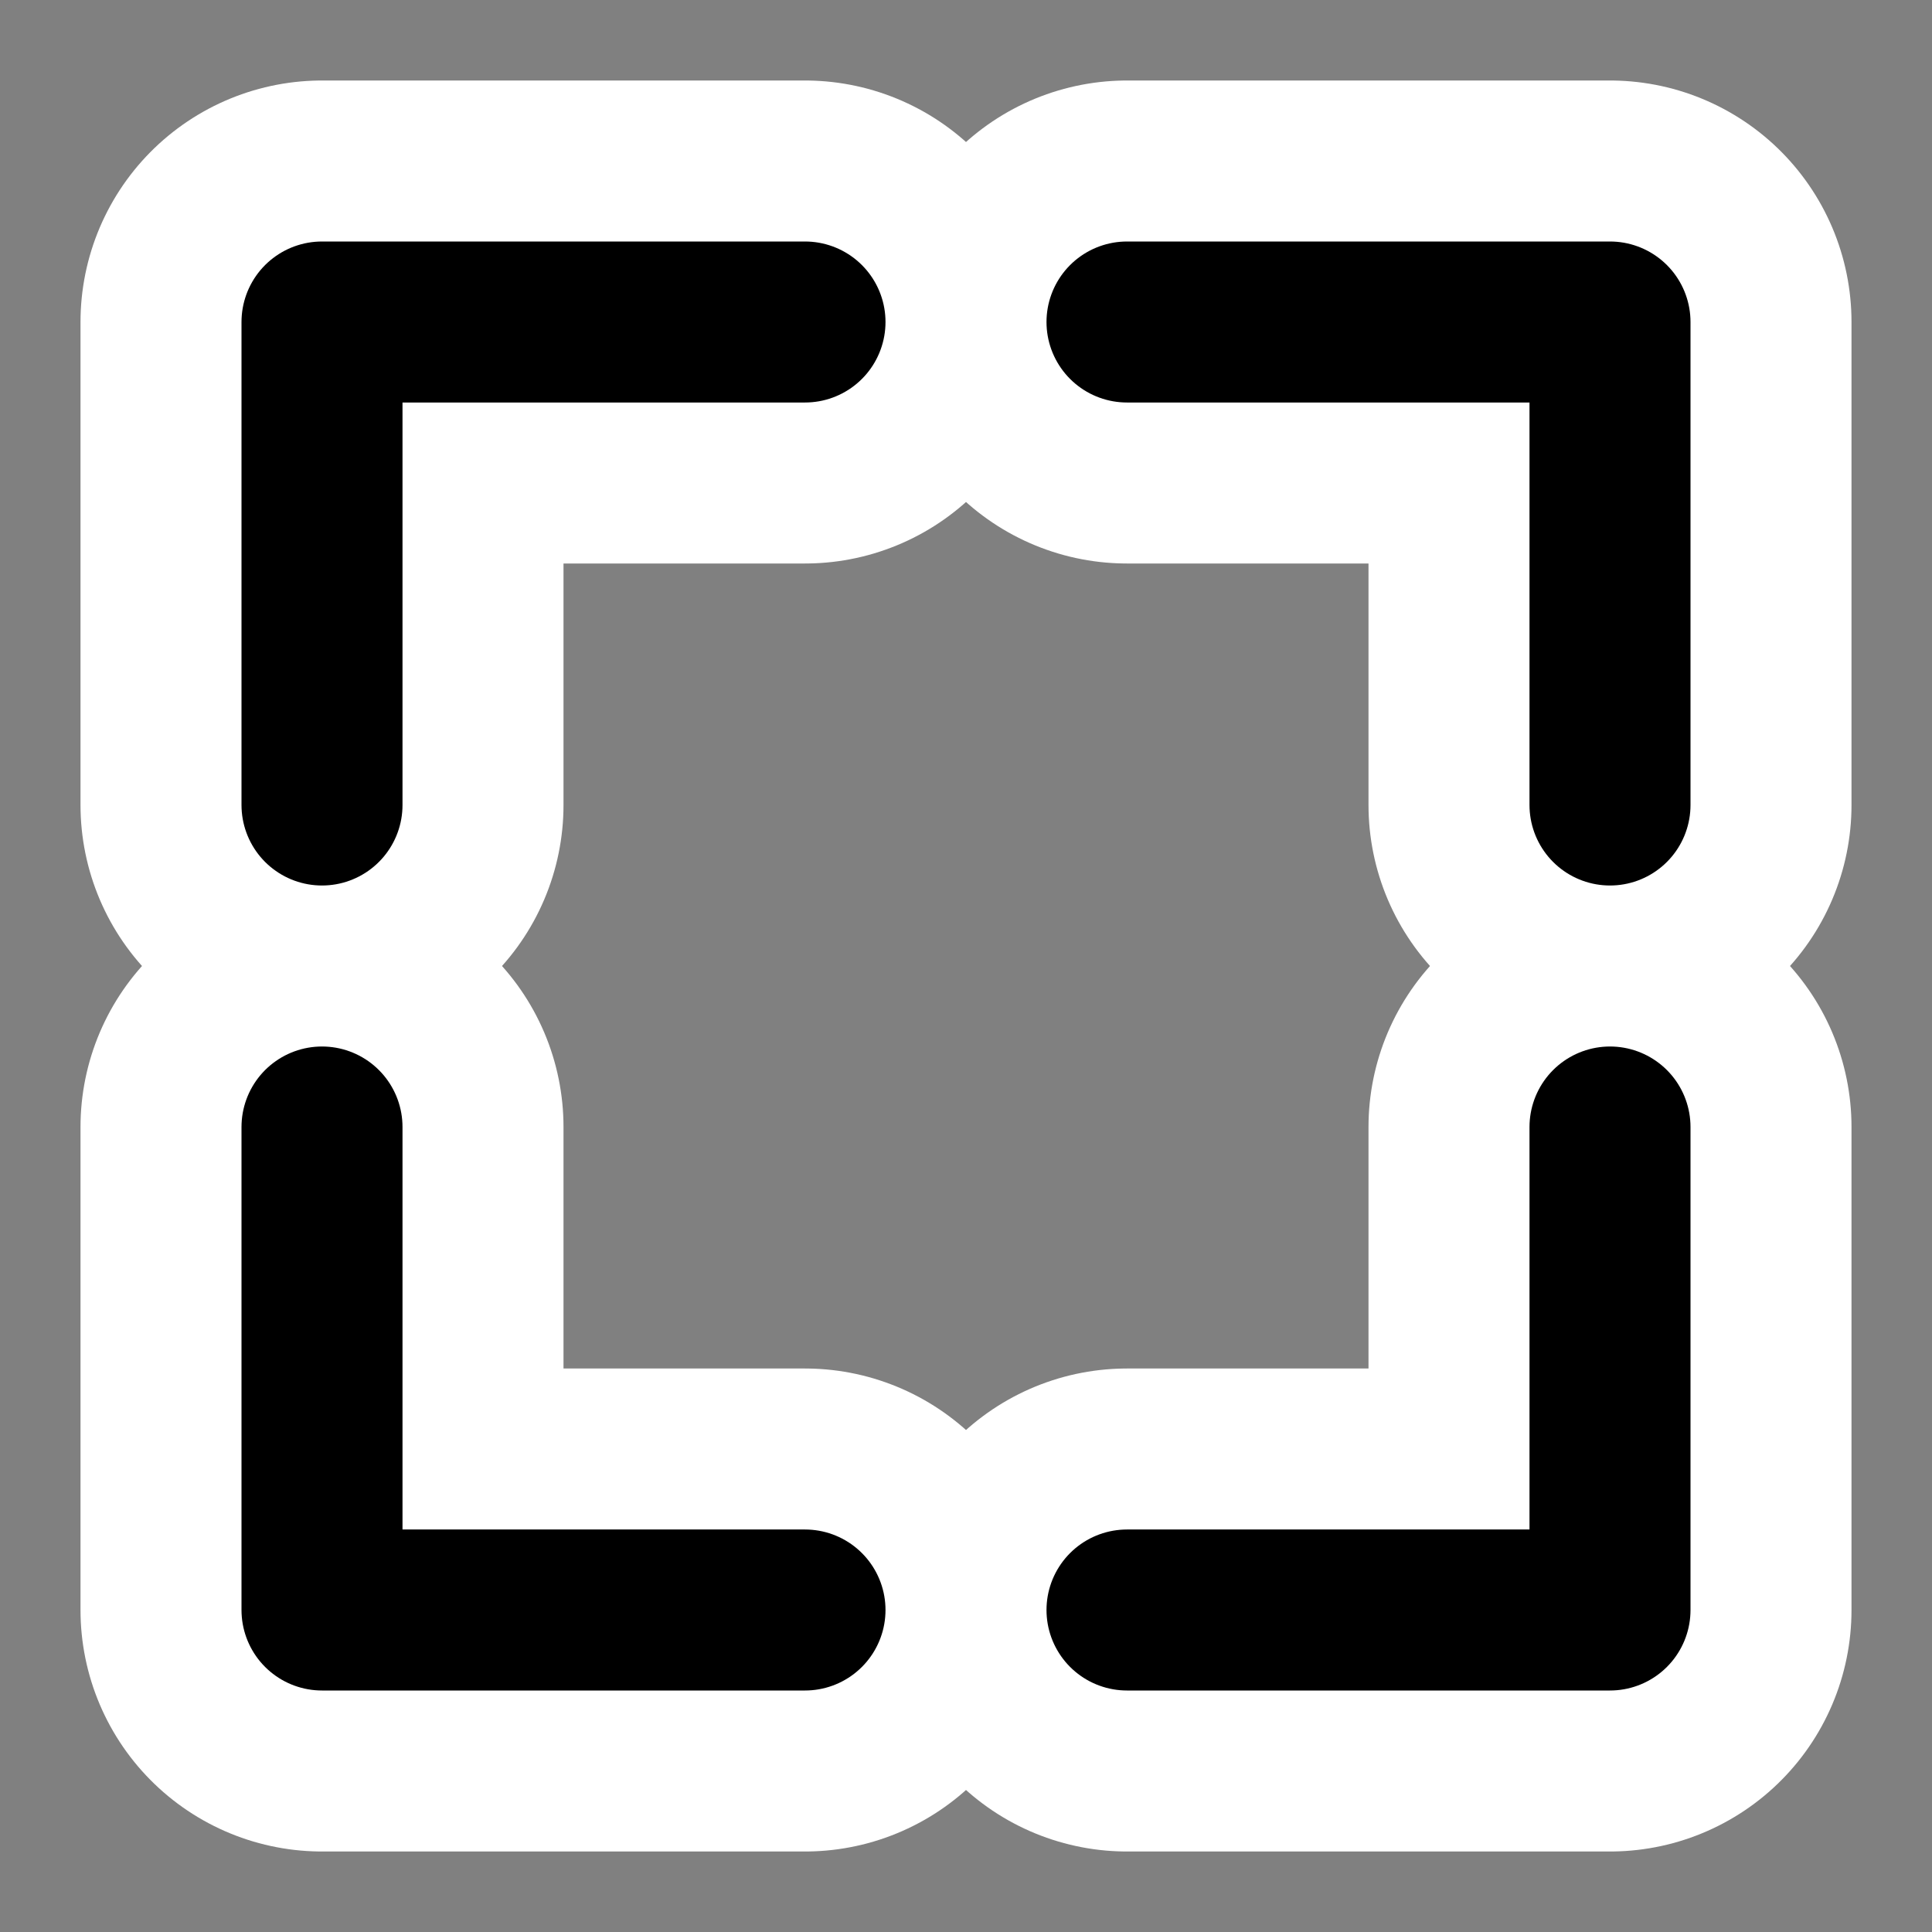 <svg viewBox="-1 -1 12 12" stroke-linecap="round" stroke-linejoin="round" fill="none">
  <rect x="-1" y="-1" width="12" height="12" fill="#808080" stroke="none"/>
  <path stroke="white" stroke-width="3" d="
    M 1,4 V 1 H 4
    M 6,1 H 9 V 4
    M 9,6 V 9 H 6
    M 4,9 H 1 V 6
    "/>
  <path stroke="black" d="
    M 1,4 V 1 H 4
    M 6,1 H 9 V 4
    M 9,6 V 9 H 6
    M 4,9 H 1 V 6
    "/>
</svg>
